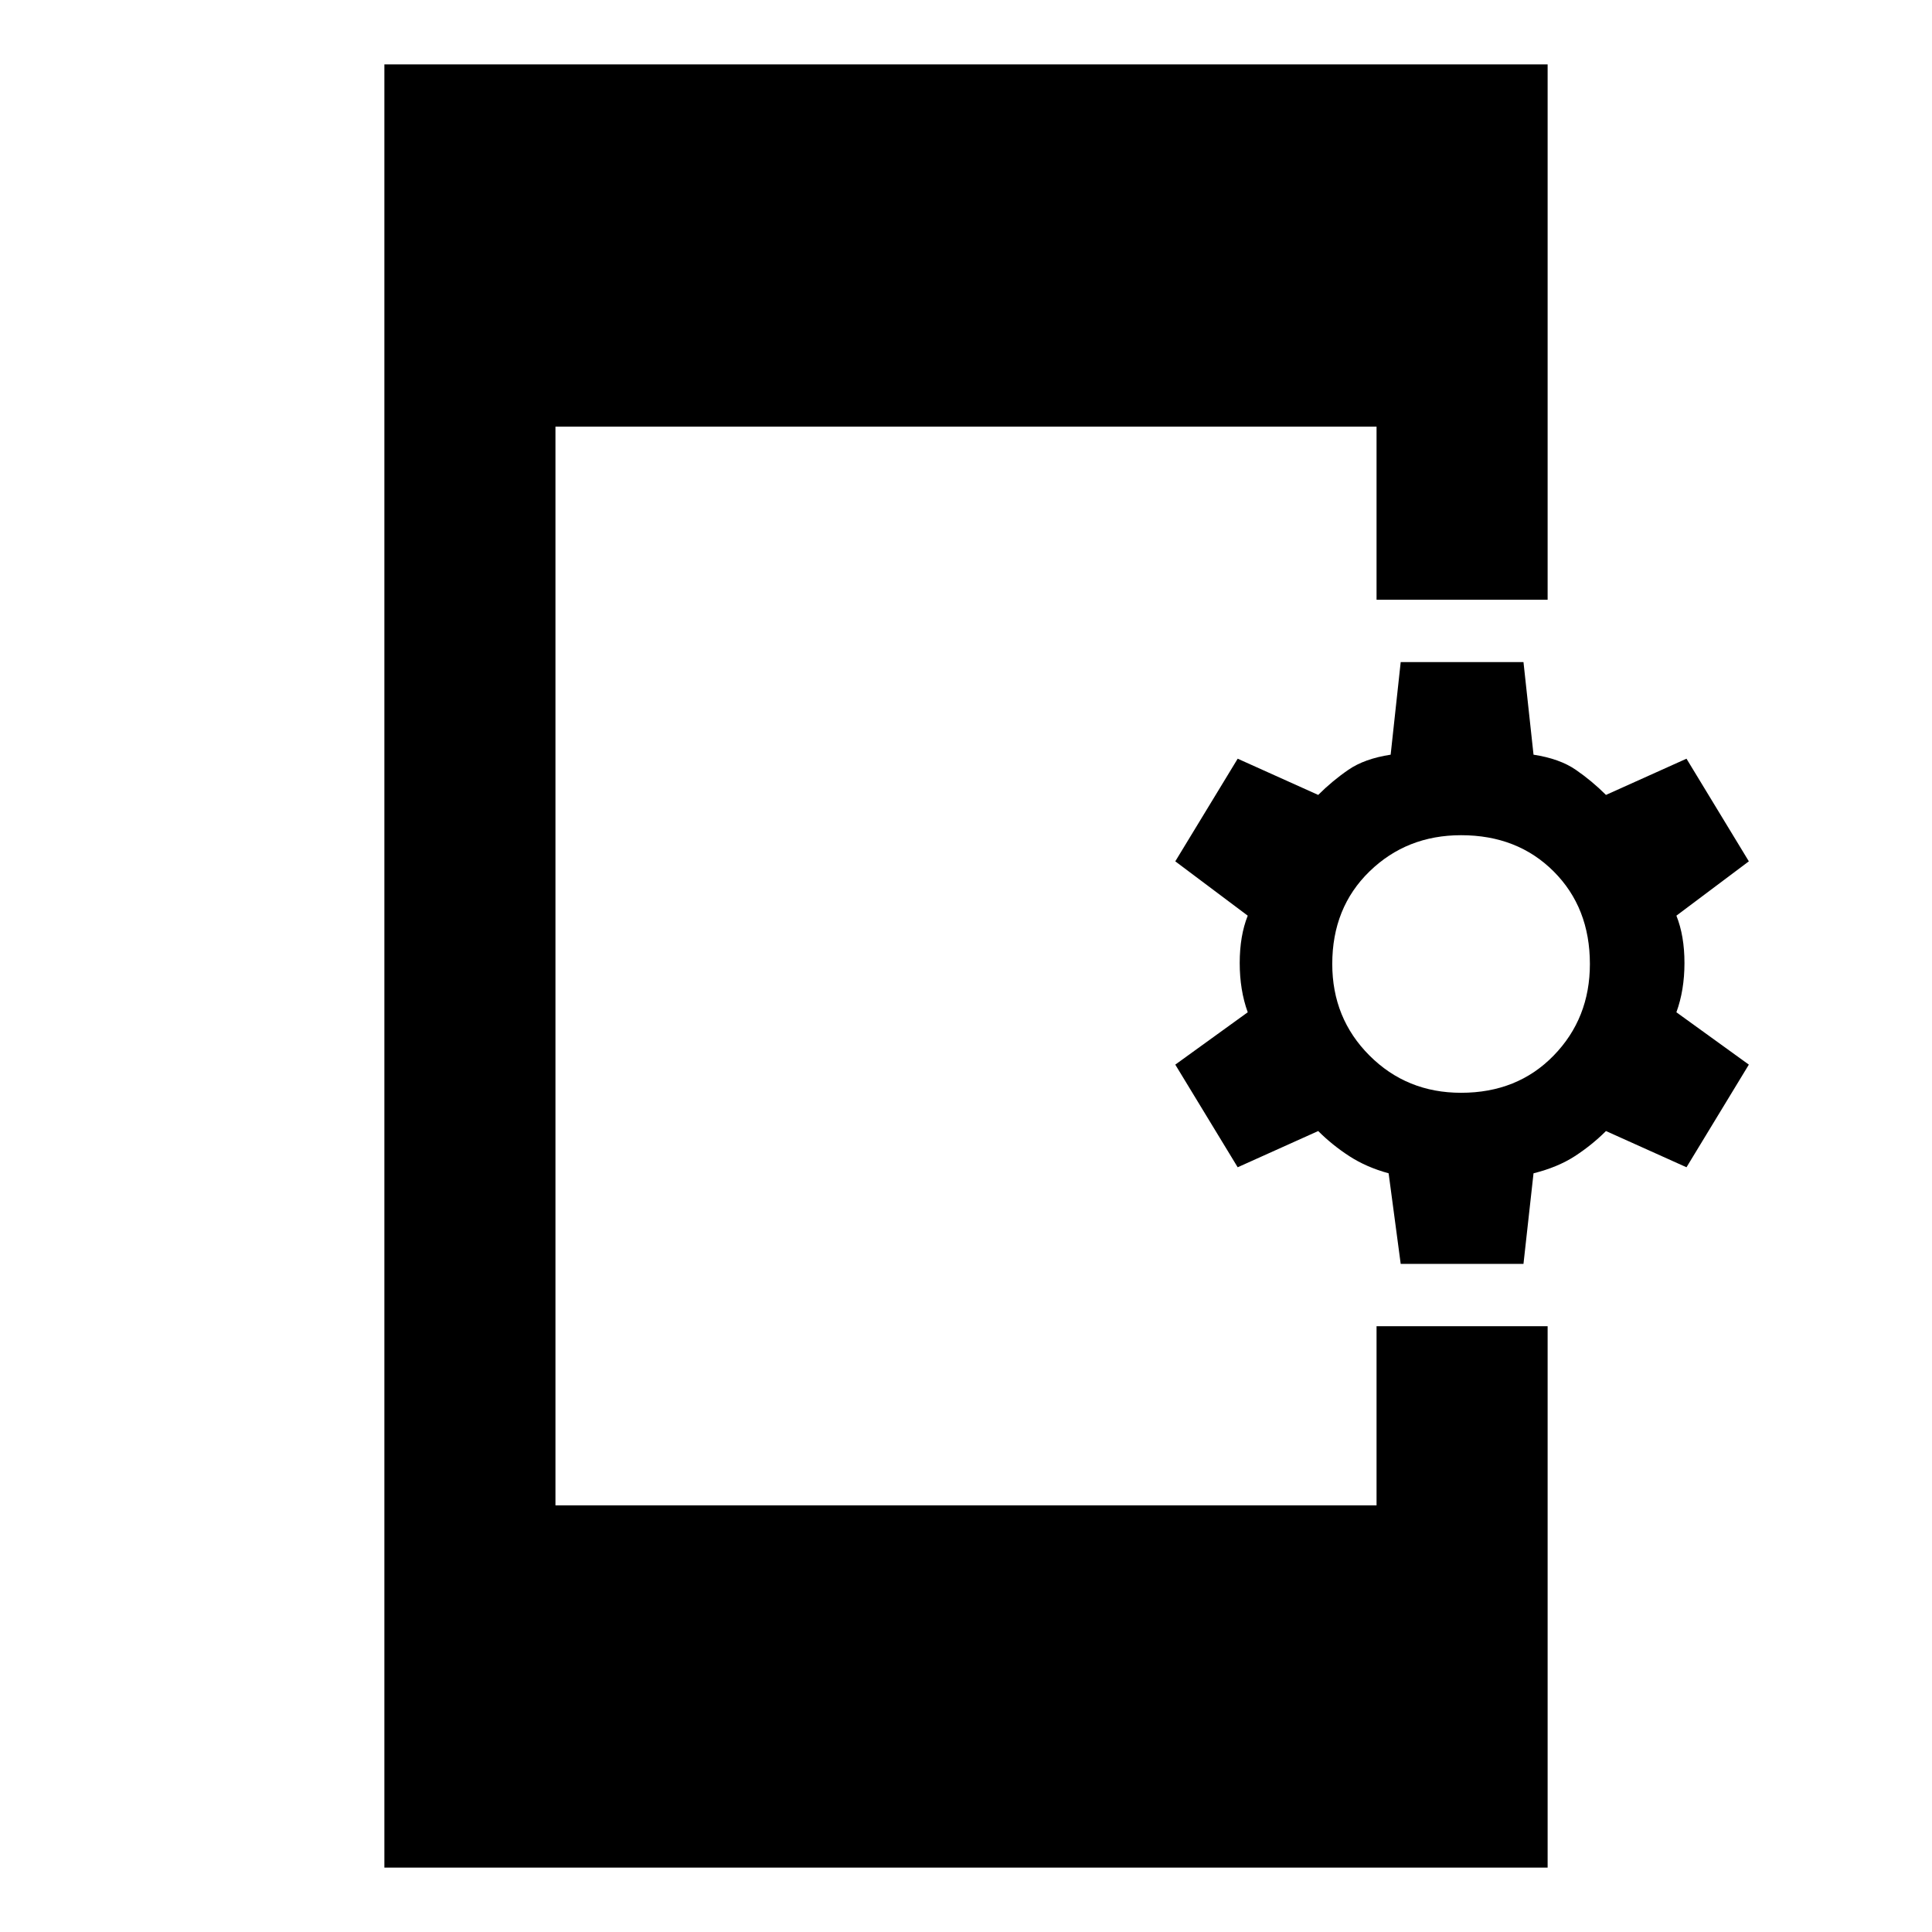 <svg xmlns="http://www.w3.org/2000/svg" height="40" width="40"><path d="M7.958 38.667V1.333h24.084v11.084H28.5V8.833h-17v22.334h17v-3.709h3.542v11.209ZM29 26.167l-.25-1.875q-.458-.125-.812-.354-.355-.23-.646-.521l-1.667.75-1.292-2.125 1.5-1.084q-.166-.458-.166-1.02 0-.563.166-.98l-1.5-1.125 1.292-2.125 1.667.75q.291-.291.625-.52.333-.23.875-.313L29 13.708h2.542l.208 1.917q.542.083.875.313.333.229.625.52l1.667-.75 1.291 2.125-1.5 1.125q.167.417.167.98 0 .562-.167 1.02l1.5 1.084-1.291 2.125-1.667-.75q-.292.291-.646.521-.354.229-.854.354l-.208 1.875Zm1.25-3.542q1.167 0 1.917-.771t.75-1.896q0-1.166-.75-1.916t-1.917-.75q-1.125 0-1.896.75-.771.75-.771 1.916 0 1.125.771 1.896.771.771 1.896.771Z"/></svg>
